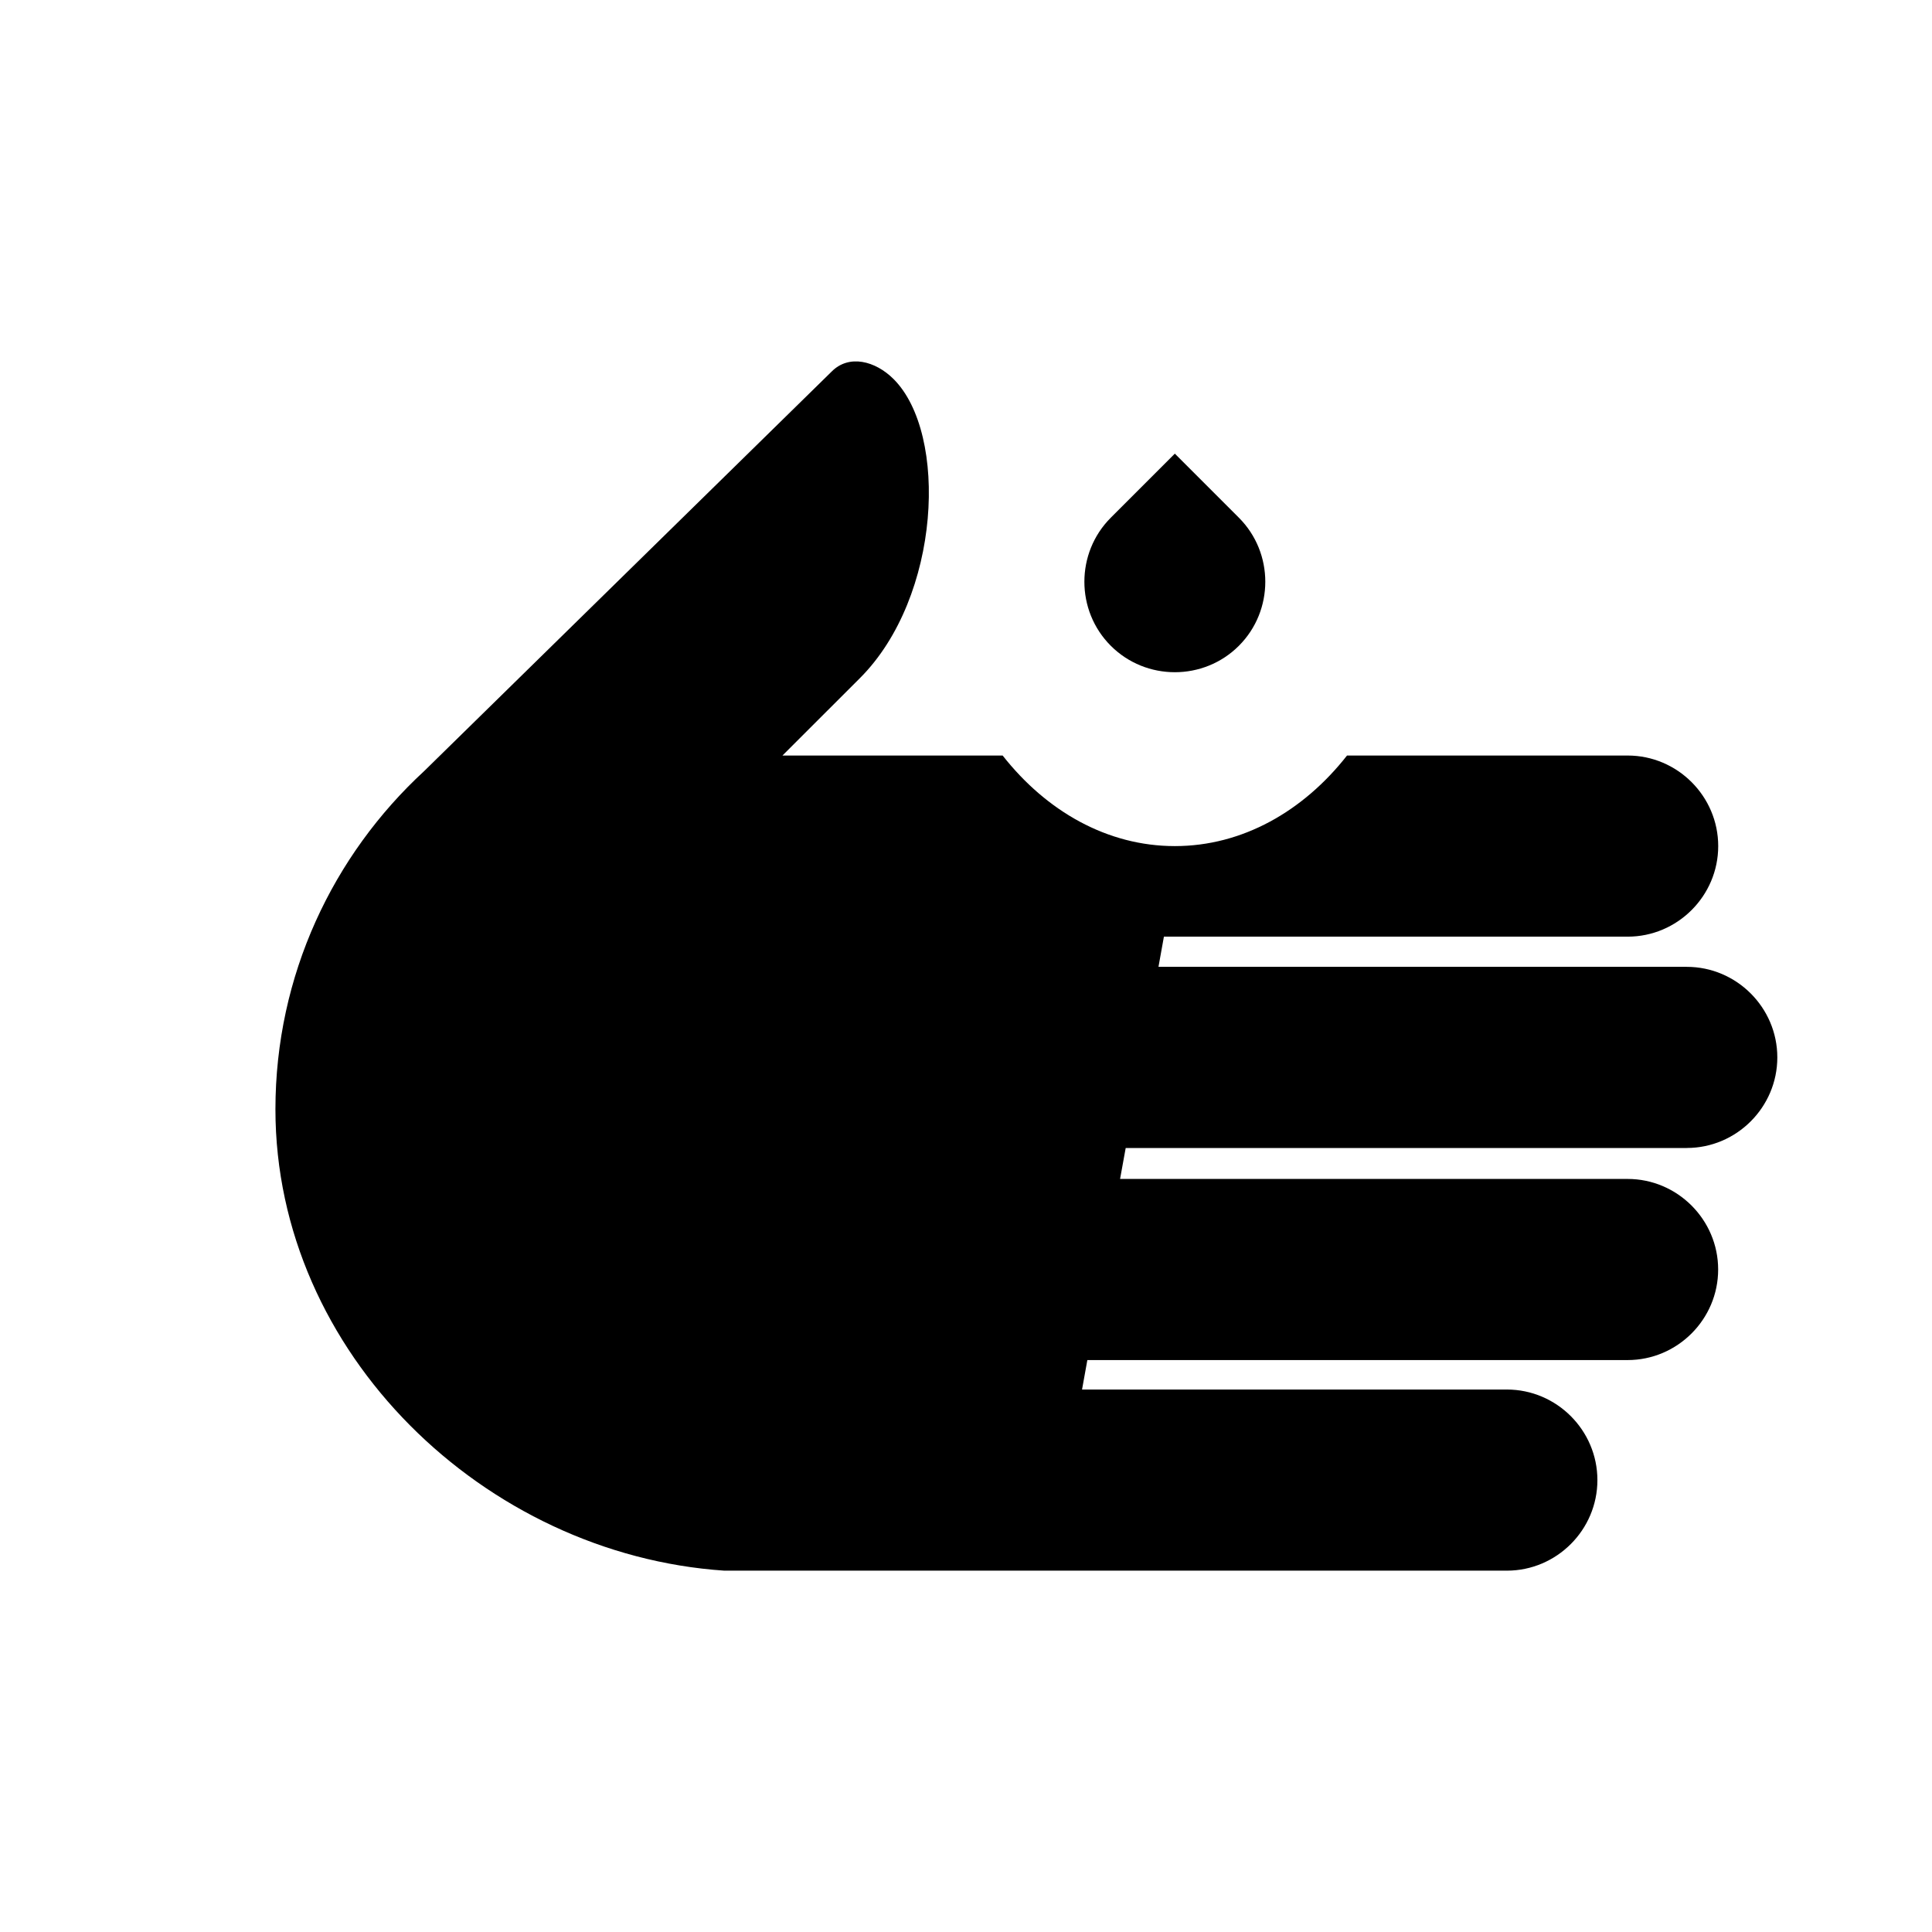 <?xml version="1.0" encoding="utf-8"?>
<!-- Generator: Adobe Illustrator 18.1.1, SVG Export Plug-In . SVG Version: 6.00 Build 0)  -->
<!DOCTYPE svg PUBLIC "-//W3C//DTD SVG 1.1 Tiny//EN" "http://www.w3.org/Graphics/SVG/1.1/DTD/svg11-tiny.dtd">
<svg version="1.1" baseProfile="tiny" id="Layer_1" xmlns="http://www.w3.org/2000/svg" xmlns:xlink="http://www.w3.org/1999/xlink"
	 x="0px" y="0px" width="32px" height="32px" viewBox="0 0 32 32" xml:space="preserve">
<g>
	<path d="M27.938,19.014c0.825,0,1.5-0.675,1.5-1.5c0-0.825-0.675-1.5-1.5-1.5h-8.75l0.09-0.5h7.681c0.825,0,1.5-0.675,1.5-1.5
		s-0.675-1.5-1.5-1.5h-4.648c-0.726,0.924-1.734,1.5-2.852,1.5s-2.126-0.576-2.852-1.5H12.96l1.283-1.282
		c1.345-1.345,1.463-4.049,0.558-4.953c-0.304-0.304-0.74-0.412-1.024-0.127l-6.75,6.618c-1.512,1.394-2.465,3.385-2.465,5.604
		c0,4.038,3.465,7.373,7.435,7.641h12.961c0.825,0,1.5-0.675,1.5-1.5c0-0.825-0.675-1.5-1.5-1.5h-7.036l0.088-0.488h8.948
		c0.825,0,1.5-0.675,1.5-1.5c0-0.825-0.675-1.5-1.5-1.5h-8.406l0.093-0.512H27.938z"/>
	<path d="M19.459,11.134c0.385,0,0.769-0.146,1.061-0.438c0.583-0.583,0.583-1.538,0-2.121l-1.061-1.061l-1.061,1.061
		c-0.583,0.583-0.583,1.538,0,2.121C18.69,10.988,19.074,11.134,19.459,11.134z"/>
</g>
</svg>
